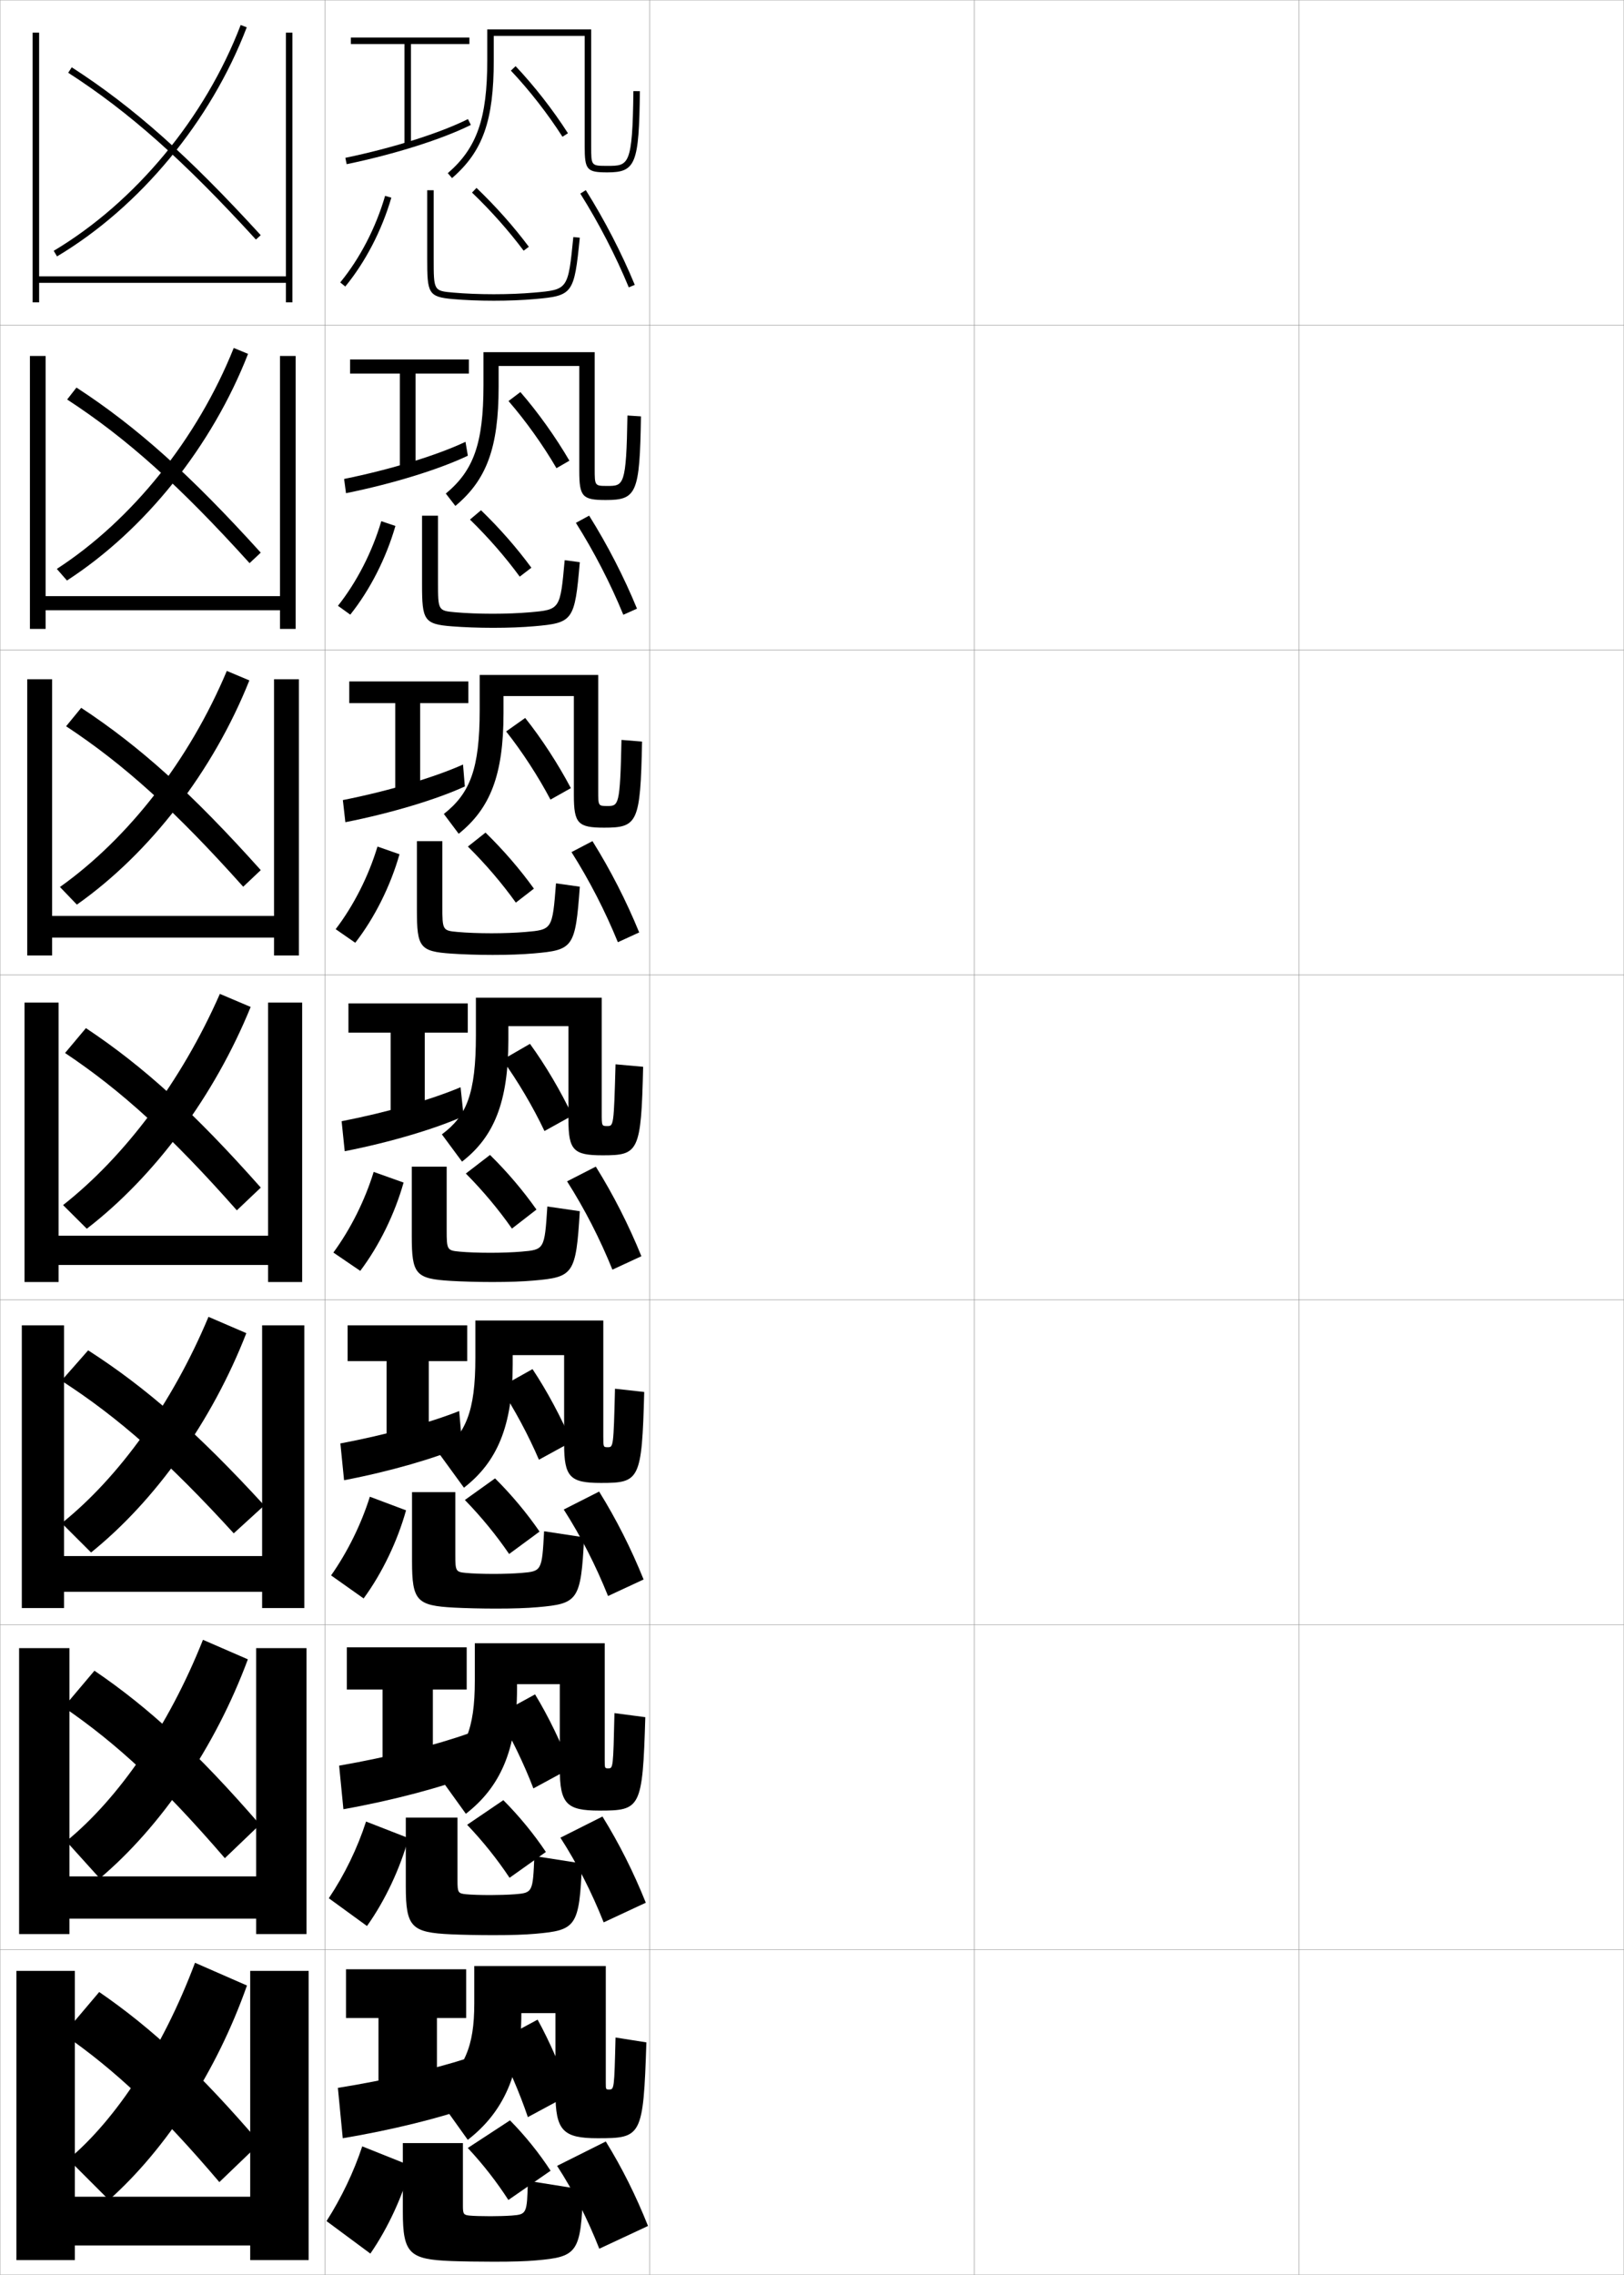 <?xml version="1.0" encoding="utf-8"?>
<!-- Generator: Adobe Illustrator 11 Build 225, SVG Export Plug-In . SVG Version: 6.0.0 Build 78)  -->
<!DOCTYPE svg PUBLIC "-//W3C//DTD SVG 1.0//EN"    "http://www.w3.org/TR/2001/REC-SVG-20010904/DTD/svg10.dtd">
<svg  xmlns="http://www.w3.org/2000/svg" xmlns:xlink="http://www.w3.org/1999/xlink" xmlns:a="http://ns.adobe.com/AdobeSVGViewerExtensions/3.0/"
	 width="500.1" height="700.1" viewBox="0 0 500.1 700.1"
	 overflow="visible" enable-background="new 0 0 500.1 700.1" xml:space="preserve">
		<g id="glyphs">
			<g>
				<rect x="0.05" y="0.05" fill="none" stroke="#999999" stroke-width="0.1" width="100" height="100"/> 
				<rect x="0.05" y="100.05" fill="none" stroke="#999999" stroke-width="0.1" width="100" height="100"/> 
				<rect x="0.05" y="200.05" fill="none" stroke="#999999" stroke-width="0.1" width="100" height="100"/> 
				<rect x="0.05" y="300.05" fill="none" stroke="#999999" stroke-width="0.1" width="100" height="100"/> 
				<rect x="0.05" y="400.05" fill="none" stroke="#999999" stroke-width="0.1" width="100" height="100"/> 
				<rect x="0.05" y="500.05" fill="none" stroke="#999999" stroke-width="0.1" width="100" height="100"/> 
				<rect x="0.05" y="600.05" fill="none" stroke="#999999" stroke-width="0.1" width="100" height="100"/> 
				<rect x="100.05" y="0.05" fill="none" stroke="#999999" stroke-width="0.1" width="100" height="100"/> 
				<rect x="100.05" y="100.05" fill="none" stroke="#999999" stroke-width="0.1" width="100" height="100"/> 
				<rect x="100.05" y="200.05" fill="none" stroke="#999999" stroke-width="0.1" width="100" height="100"/> 
				<rect x="100.05" y="300.05" fill="none" stroke="#999999" stroke-width="0.1" width="100" height="100"/> 
				<rect x="100.05" y="400.05" fill="none" stroke="#999999" stroke-width="0.1" width="100" height="100"/> 
				<rect x="100.05" y="500.05" fill="none" stroke="#999999" stroke-width="0.1" width="100" height="100"/> 
				<rect x="100.05" y="600.05" fill="none" stroke="#999999" stroke-width="0.1" width="100" height="100"/> 
				<rect x="200.05" y="0.05" fill="none" stroke="#999999" stroke-width="0.1" width="100" height="100"/> 
				<rect x="200.05" y="100.05" fill="none" stroke="#999999" stroke-width="0.1" width="100" height="100"/> 
				<rect x="200.05" y="200.05" fill="none" stroke="#999999" stroke-width="0.1" width="100" height="100"/> 
				<rect x="200.05" y="300.05" fill="none" stroke="#999999" stroke-width="0.1" width="100" height="100"/> 
				<rect x="200.05" y="400.05" fill="none" stroke="#999999" stroke-width="0.1" width="100" height="100"/> 
				<rect x="200.05" y="500.05" fill="none" stroke="#999999" stroke-width="0.1" width="100" height="100"/> 
				<rect x="200.05" y="600.05" fill="none" stroke="#999999" stroke-width="0.1" width="100" height="100"/> 
				<rect x="300.05" y="0.05" fill="none" stroke="#999999" stroke-width="0.1" width="100" height="100"/> 
				<rect x="300.05" y="100.05" fill="none" stroke="#999999" stroke-width="0.1" width="100" height="100"/> 
				<rect x="300.05" y="200.05" fill="none" stroke="#999999" stroke-width="0.1" width="100" height="100"/> 
				<rect x="300.05" y="300.05" fill="none" stroke="#999999" stroke-width="0.1" width="100" height="100"/> 
				<rect x="300.05" y="400.05" fill="none" stroke="#999999" stroke-width="0.1" width="100" height="100"/> 
				<rect x="300.05" y="500.05" fill="none" stroke="#999999" stroke-width="0.1" width="100" height="100"/> 
				<rect x="300.05" y="600.05" fill="none" stroke="#999999" stroke-width="0.1" width="100" height="100"/> 
				<rect x="400.05" y="0.05" fill="none" stroke="#999999" stroke-width="0.1" width="100" height="100"/> 
				<rect x="400.05" y="100.05" fill="none" stroke="#999999" stroke-width="0.1" width="100" height="100"/> 
				<rect x="400.05" y="200.05" fill="none" stroke="#999999" stroke-width="0.1" width="100" height="100"/> 
				<rect x="400.05" y="300.05" fill="none" stroke="#999999" stroke-width="0.1" width="100" height="100"/> 
				<rect x="400.05" y="400.05" fill="none" stroke="#999999" stroke-width="0.1" width="100" height="100"/> 
				<rect x="400.05" y="500.05" fill="none" stroke="#999999" stroke-width="0.1" width="100" height="100"/> 
				<rect x="400.05" y="600.05" fill="none" stroke="#999999" stroke-width="0.1" width="100" height="100"/> 
			</g>
			<g>
				<g>
					<polygon points="144.55,11.55 108.05,11.55 108.05,13.55 124.55,13.55 
						124.55,44.55 126.55,44.55 126.55,13.55 144.55,13.55 "/>
					<path d="M106.347,48.57l0.406,1.959c14.771-3.058,29.426-7.688,38.243-12.085
						l-0.893-1.789C135.43,40.98,120.962,45.546,106.347,48.57z"/>
					<path d="M152.05,11.05h28v34c0,7.252,0.654,8,7,8c8.71,0,9.737-2.569,10-24.988
						l-2-0.023c-0.27,23.012-1.449,23.012-8,23.012c-5,0-5,0-5-6v-36h-32v9.5
						c0,17.909-3.181,27-12.153,34.743l1.307,1.514
						c9.485-8.184,12.847-17.672,12.847-36.257V11.05z"/>
					<path d="M157.324,21.738c5.597,5.901,11.387,13.318,15.883,20.351l1.686-1.078
						c-4.562-7.133-10.437-14.659-16.117-20.649L157.324,21.738z"/>
				</g>
				<g>
					<polygon points="144.383,110.633 107.8,110.633 107.8,114.967 123.133,114.967 
						123.133,144.3 127.967,144.3 127.967,114.967 144.383,114.967 "/>
					<path d="M144.069,140.241l-0.725-4.27c-8.736,4.134-22.978,8.507-37.381,11.429
						l0.589,4.382C121.039,148.855,135.431,144.395,144.069,140.241z"/>
					<path d="M153.55,112.633h24.833v32.25c0,7.993,0.965,9,8.167,9
						c9.494,0,10.459-2.019,10.833-25.74l-4.167-0.269
						c-0.353,21.654-1.164,21.676-6.182,21.676c-3.899,0-3.902-0.006-3.902-5.333
						v-35.834h-34.25v10.167c0,17.997-3.085,26.313-11.595,33.347l2.94,3.806
						c9.572-7.968,13.321-17.839,13.321-36.653V112.633z"/>
					<path d="M156.593,123.423c5.254,6.045,10.639,13.58,14.768,20.662l3.983-2.303
						c-4.209-7.224-9.723-14.96-15.094-21.124L156.593,123.423z"/>
				</g>
				<g>
					<polygon points="144.217,209.716 107.55,209.716 107.55,216.383 121.716,216.383 
						121.716,244.05 129.383,244.05 129.383,216.383 144.217,216.383 "/>
					<path d="M143.142,242.037l-0.556-6.75c-8.799,3.943-22.813,8.124-37.005,10.943
						l0.771,6.806C120.553,250.24,134.682,245.947,143.142,242.037z"/>
					<path d="M155.05,214.217h21.667v30.5c0,8.734,1.275,10,9.333,10
						c10.279,0,11.181-1.468,11.667-26.493l-6.333-0.514
						c-0.435,20.297-0.879,20.34-4.363,20.34c-2.798,0-2.803-0.012-2.803-4.667
						v-35.667h-36.5v10.833c0,18.084-2.99,25.627-11.037,31.951l4.574,6.098
						c9.66-7.753,13.796-18.007,13.796-37.049V214.217z"/>
					<path d="M155.862,225.107c4.911,6.188,9.89,13.841,13.652,20.973l6.281-3.527
						c-3.855-7.314-9.009-15.261-14.07-21.599L155.862,225.107z"/>
				</g>
			</g>
			<g>
				<polygon points="144.05,308.8 107.3,308.8 107.3,317.8 120.3,317.8 
					120.3,343.8 130.8,343.8 130.8,317.8 144.05,317.8 "/>
				<path d="M142.772,343.497l-0.945-8.895c-8.861,3.753-22.648,7.74-36.629,10.457
					l0.953,9.23C120.282,351.539,134.363,347.282,142.772,343.497z"/>
				<path d="M185.3,307.05h-38.75v11.5c0,18.171-2.895,24.94-10.479,30.555l6.207,8.391
					c9.748-7.538,14.271-18.175,14.271-37.445v-4.25h18.5v28.75c0,9.476,1.585,11,10.5,11
					c11.063,0,11.902-0.918,12.5-27.245l-8.5-0.76
					c-0.518,18.939-0.594,19.005-2.545,19.005c-1.697,0-1.705-0.018-1.705-4V307.05z"/>
				<path d="M154.713,326.15c4.718,6.521,9.444,14.525,12.954,21.926l8.579-4.751
					c-3.501-7.405-8.296-15.562-13.046-22.074L154.713,326.15z"/>
			</g>
			<g>
				<polygon points="143.883,407.883 107.049,407.883 107.049,418.883 119.049,418.883 
					119.049,443.55 132.049,443.55 132.049,418.883 143.883,418.883 "/>
				<path d="M142.365,445.181l-0.964-10.93c-8.879,3.546-22.625,7.357-36.585,9.972
					l1.135,11.32C120.052,452.863,134.133,448.747,142.365,445.181z"/>
				<path d="M185.783,406.383h-39.4v11.5c0,16.598-2.899,23.25-10.985,29.703l7.471,10.261
					c10.127-7.842,15.015-18.867,15.015-37.964v-2.833h15.833v27.333
					c0,10.215,1.846,12,11.333,12c11.88,0,12.619-0.761,13.333-27.997l-9-1
					c-0.446,17.945-0.504,17.997-2.22,17.997c-1.367,0-1.38-0.023-1.38-3.333
					V406.383z"/>
				<path d="M153.992,426.95c4.417,6.685,8.776,14.826,11.969,22.283l10.053-5.5
					c-3.157-7.432-7.593-15.741-12.03-22.383L153.992,426.95z"/>
			</g>
			<g>
				<polygon points="143.716,506.967 106.8,506.967 106.8,519.967 117.8,519.967 
					117.8,543.3 133.3,543.3 133.3,519.967 143.716,519.967 "/>
				<path d="M145.458,546.365l-0.982-12.965c-9.748,3.514-24.768,7.341-40.043,9.986
					l1.318,13.41C121.18,554.056,136.619,549.88,145.458,546.365z"/>
				<path d="M186.216,505.717h-40v11.5c0,15.023-2.904,21.56-11.493,28.852l8.736,12.13
					c10.505-8.145,15.757-19.559,15.757-38.481v-1.417h13.167v25.917
					c0,10.953,2.106,13,12.167,13c12.696,0,13.334-0.605,14.167-28.749l-9.5-1.253
					c-0.379,16.952-0.421,17.002-1.916,17.002c-1.066,0-1.084-0.029-1.084-2.667
					V505.717z"/>
				<path d="M153.271,527.75c4.117,6.848,8.108,15.128,10.984,22.642l11.527-6.25
					c-2.813-7.457-6.891-15.92-11.016-22.691L153.271,527.75z"/>
			</g>
			<g>
				<polygon points="143.55,606.05 106.55,606.05 106.55,621.05 116.55,621.05 
					116.55,643.05 134.55,643.05 134.55,621.05 143.55,621.05 "/>
				<path d="M144.55,648.55l-1-15c-9.644,3.13-24.436,6.59-39.5,9l1.5,15.5
					C120.755,655.512,135.996,651.677,144.55,648.55z"/>
				<path d="M186.55,605.05h-40.5v11.5c0,13.45-2.909,19.869-12,28l10,14
					c10.884-8.448,16.5-20.251,16.5-39l0,0h10.5v24.5c0,11.692,2.367,14,13,14
					c13.512,0,14.051-0.448,15-29.5l-9.5-1.5c-0.39,15.958-0.422,16-2,16c-0.974,0-1-0.034-1-2
					V605.05z"/>
				<path d="M152.55,628.55c3.816,7.011,7.44,15.43,10,23l13-7
					c-2.469-7.483-6.188-16.099-10-23L152.55,628.55z"/>
			</g>
			<g>
				<path d="M114.05,693.55l-13.5-10c4.631-7.227,8.426-15.207,11-23l15,6
					C124.062,675.704,119.515,685.664,114.05,693.55z"/>
				<path d="M179.55,673.862l-17-2.708c-0.246,10.201-0.351,10.326-5,10.695
					c-1.574,0.125-4.688,0.2-6.5,0.2c-2.766,0-5.353-0.077-6.5-0.2
					c-1.759-0.189-2-0.471-2-2.947v-19.353h-18.5v21.157c0,12.891,2.052,14.646,15,15.143
					c3.211,0.121,8.484,0.2,13,0.2c5.892,0,9.783-0.118,13-0.399
					C177.827,694.532,178.929,693.421,179.55,673.862z"/>
				<path d="M156.55,677.05l13-9c-3.398-5.243-7.778-10.716-12.5-15.5l-13,8.5
					C148.815,666.144,153.034,671.596,156.55,677.05z"/>
				<path d="M171.55,666.55c5.084,7.839,9.328,16.215,13,25.5l15-7
					c-3.768-9.443-8.017-17.928-13-26L171.55,666.55z"/>
			</g>
			<g>
				<path d="M101.254,584.193c4.869-7.251,8.848-15.479,11.469-23.606l13.07,5.093
					c-2.561,9.305-7.19,19.224-12.781,27.06L101.254,584.193z"/>
				<path d="M179.216,573.493l-14.666-2.29c-0.452,11.214-0.536,11.314-6.016,11.764
					c-1.928,0.158-5.238,0.249-7.485,0.249c-3.031,0-5.921-0.094-7.486-0.249
					c-2.48-0.247-2.681-0.481-2.681-4.207v-19.377h-15.917v21.214
					c0,12.524,1.753,14.153,13.985,14.702c3.293,0.15,8.433,0.251,12.931,0.251
					c5.656,0,9.624-0.128,12.931-0.417C177.409,594.03,178.409,593.021,179.216,573.493
					z"/>
				<path d="M156.916,577.899l11.184-7.949c-3.619-5.42-8.172-10.996-13.102-15.938
					l-11.147,7.574C148.804,566.773,153.21,572.319,156.916,577.899z"/>
				<path d="M172.575,565.555c5.193,8.056,9.59,16.699,13.321,26.059l12.975-6.044
					c-3.817-9.509-8.227-18.259-13.346-26.524L172.575,565.555z"/>
			</g>
			<g>
				<path d="M101.958,484.838c5.106-7.276,9.271-15.751,11.938-24.215l11.141,4.187
					c-2.634,9.456-7.345,19.334-13.062,27.118L101.958,484.838z"/>
				<path d="M179.882,473.125l-12.331-1.872c-0.658,12.227-0.72,12.303-7.031,12.832
					c-2.283,0.191-5.789,0.298-8.471,0.298c-3.296,0-6.49-0.11-8.471-0.298
					c-3.201-0.305-3.363-0.492-3.363-5.467v-19.401h-13.333v21.271
					c0,12.158,1.455,13.66,12.971,14.262c3.376,0.18,8.381,0.301,12.862,0.301
					c5.421,0,9.466-0.137,12.863-0.434C177.991,493.529,178.889,492.623,179.882,473.125z"
					/>
				<path d="M156.783,478.25l9.367-6.9c-3.838-5.595-8.565-11.274-13.703-16.374
					l-9.294,6.648C148.293,466.904,152.888,472.544,156.783,478.25z"/>
				<path d="M173.601,464.561c5.303,8.272,9.852,17.183,13.641,26.617l10.949-5.089
					c-3.867-9.573-8.437-18.589-13.692-27.05L173.601,464.561z"/>
			</g>
			<g>
				<g>
					<path d="M104.776,86.915l1.547,1.27c6.223-7.582,11.261-17.297,14.187-27.355
						l-1.92-0.559C115.737,70.075,110.832,79.538,104.776,86.915z"/>
					<path d="M131.55,58.55v21c0,10.634,0.257,11.824,7.912,12.496
						c3.704,0.325,8.175,0.504,12.588,0.504c4.479,0,8.83-0.174,12.588-0.504
						c11.785-1.033,12.175-1.563,13.907-18.896l-1.99-0.199
						C174.938,89.135,174.938,89.135,164.462,90.054
						c-3.699,0.324-7.991,0.496-12.412,0.496c-4.357,0-8.766-0.176-12.412-0.496
						c-6.088-0.534-6.088-0.534-6.088-10.504v-21H131.55z"/>
					<path d="M145.357,59.271c5.891,5.653,11.237,11.669,15.892,17.878l1.602-1.199
						c-4.72-6.297-10.139-12.394-16.108-18.122L145.357,59.271z"/>
					<path d="M178.703,59.581c5.738,9.143,10.898,19.119,14.923,28.851l1.848-0.764
						c-4.065-9.835-9.279-19.914-15.077-29.149L178.703,59.581z"/>
				</g>
				<g>
					<path d="M104.072,186.438c5.818-7.352,10.538-16.568,13.344-26.038l4.35,1.466
						c-2.853,9.908-7.809,19.664-13.905,27.296L104.072,186.438z"/>
					<path d="M178.545,173.018l-4.659-0.618c-1.366,15.203-1.379,15.221-10.744,16.036
						c-3.345,0.292-7.44,0.447-11.426,0.447c-4.092,0-8.197-0.16-11.427-0.447
						c-5.366-0.477-5.407-0.523-5.407-9.245v-20.475h-4.917v21.109
						c0,11.02,0.557,12.272,9.26,12.938c3.623,0.286,8.226,0.453,12.657,0.453
						c4.714,0,8.989-0.165,12.656-0.486C176.473,191.684,176.998,191.063,178.545,173.018
						z"/>
					<path d="M160.049,177.466l3.584-2.75c-4.5-6.121-9.745-12.114-15.507-17.685
						l-3.404,2.869C150.426,165.461,155.584,171.383,160.049,177.466z"/>
					<path d="M177.344,160.909c5.629,8.925,10.637,18.635,14.603,28.292l4.207-1.887
						c-4.016-9.77-9.069-19.583-14.731-28.625L177.344,160.909z"/>
				</g>
				<g>
					<path d="M103.368,285.96c5.581-7.327,10.116-16.295,12.875-25.43l6.78,2.373
						c-2.78,9.757-7.654,19.554-13.625,27.237L103.368,285.96z"/>
					<path d="M178.547,272.887l-7.328-1.036c-1.115,14.221-1.142,14.256-9.395,14.968
						c-2.991,0.258-6.89,0.397-10.441,0.397c-3.827,0-7.627-0.143-10.441-0.397
						c-4.645-0.419-4.726-0.513-4.726-7.986v-19.95h-7.833v21.219
						c0,11.406,0.856,12.719,10.608,13.378c3.541,0.248,8.278,0.402,12.726,0.402
						c4.95,0,9.147-0.155,12.725-0.469C176.523,292.356,177.184,291.643,178.547,272.887z"
						/>
					<path d="M158.85,277.783l5.567-4.299c-4.279-5.946-9.352-11.834-14.906-17.249
						l-5.423,4.296C149.604,265.998,154.575,271.826,158.85,277.783z"/>
					<path d="M175.985,262.237c5.521,8.708,10.375,18.151,14.282,27.734l6.565-3.01
						c-3.967-9.704-8.858-19.251-14.385-28.099L175.985,262.237z"/>
				</g>
				<g>
					<path d="M102.663,385.482c5.344-7.302,9.693-16.023,12.406-24.822l9.211,3.279
						c-2.707,9.606-7.5,19.444-13.344,27.178L102.663,385.482z"/>
					<path d="M178.548,372.756l-9.996-1.454c-0.864,13.239-0.904,13.292-8.046,13.9
						c-2.637,0.225-6.339,0.348-9.456,0.348c-3.562,0-7.059-0.127-9.456-0.348
						c-3.923-0.362-4.044-0.503-4.044-6.727v-19.426h-10.75v21.328
						c0,11.792,1.156,13.167,11.956,13.82c3.459,0.209,8.329,0.352,12.794,0.352
						c5.186,0,9.307-0.146,12.794-0.451
						C176.573,393.027,177.369,392.224,178.548,372.756z"/>
					<path d="M157.649,378.1L165.2,372.25c-4.059-5.771-8.959-11.555-14.305-16.812
						l-7.441,5.723C148.782,366.534,153.564,372.269,157.649,378.1z"/>
					<path d="M174.626,363.565c5.412,8.49,10.113,17.667,13.962,27.176l8.924-4.133
						c-3.917-9.639-8.647-18.92-14.038-27.574L174.626,363.565z"/>
				</g>
			</g>
			<g>
				<path d="M21.05,664.55l12.5,12.5c17.545-15.625,33.171-39.515,42.5-66l-16-7
					C50.059,630.657,35.589,652.383,21.05,664.55z"/>
				<path d="M19.55,626.05c15.97,11.067,29.77,24.067,48,45.5l12.5-12
					c-18.711-21.839-33.136-35.244-49.5-46.5L19.55,626.05z"/>
			</g>
			<g>
				<path d="M20.404,566.656l10.318,11.428c18.879-15.964,35.569-40.383,45.605-67.419
					L62.5,504.656C51.883,531.388,36.399,553.589,20.404,566.656z"/>
				<path d="M19.608,525.389c16.442,11.243,30.734,24.556,49.634,46.473l10.791-10.332
					c-19.322-22.278-34.152-35.944-50.949-47.361L19.608,525.389z"/>
			</g>
			<g>
				<path d="M19.008,468.764l9.04,9.018c19.84-15.985,37.265-40.45,47.807-67.501
					l-11.654-5.017C52.956,432.118,36.459,454.795,19.008,468.764z"/>
				<path d="M18.917,424.917c17.508,11.307,32.807,24.793,53.062,46.972l9.4-8.578
					c-20.631-22.489-36.4-36.276-54.232-47.739L18.917,424.917z"/>
			</g>
			<g>
				<g>
					<path d="M16.538,77.192l1.024,1.717C43.095,63.686,64.935,37.329,75.983,8.406
						l-1.867-0.714C63.222,36.21,41.697,62.19,16.538,77.192z"/>
					<path d="M21.008,22.391C39.812,34.514,56.56,49.386,78.812,73.725L80.288,72.375
						C57.911,47.901,41.051,32.933,22.092,20.709L21.008,22.391z"/>
				</g>
				<g>
					<path d="M17.498,175.085l3.119,3.57c24.018-15.538,44.686-41.359,55.768-69.752
						l-4.405-1.817C60.76,135.089,40.573,160.127,17.498,175.085z"/>
					<path d="M20.682,122.949c18.333,11.947,34.588,26.507,56.17,50.362l3.442-3.232
						c-21.766-24.035-38.22-38.743-56.747-50.805L20.682,122.949z"/>
				</g>
				<g>
					<path d="M18.458,272.978l5.214,5.423c22.503-15.852,41.999-41.139,53.115-69.002
						l-6.943-2.92C58.298,233.969,39.45,258.064,18.458,272.978z"/>
					<path d="M20.357,223.508c17.86,11.771,33.625,26.019,54.536,49.39l5.408-5.114
						c-21.155-23.595-37.204-38.042-55.297-49.943L20.357,223.508z"/>
				</g>
				<g>
					<path d="M19.419,370.871l7.31,7.276c20.987-16.166,39.312-40.919,50.461-68.252
						l-9.481-4.024C55.837,332.849,38.326,356.001,19.419,370.871z"/>
					<path d="M20.032,324.066c17.388,11.596,32.661,25.531,52.902,48.418l7.373-6.996
						c-20.544-23.156-36.187-37.343-53.848-49.082L20.032,324.066z"/>
				</g>
			</g>
			<g>
				<polygon points="88.05,10.05 88.05,85.05 12.05,85.05 12.05,10.05 
					10.05,10.05 10.05,93.05 12.05,93.05 12.05,87.05 88.05,87.05 
					88.05,93.05 90.05,93.05 90.05,10.05 "/>
				<polygon points="86.216,109.549 86.216,183.466 14.049,183.466 14.049,109.549 
					9.216,109.549 9.216,193.55 14.049,193.55 14.049,187.8 86.216,187.8 
					86.216,193.55 91.049,193.55 91.049,109.549 "/>
				<polygon points="84.383,209.05 84.383,281.883 16.05,281.883 16.05,209.05 
					8.383,209.05 8.383,294.05 16.05,294.05 16.05,288.55 84.383,288.55 
					84.383,294.05 92.05,294.05 92.05,209.05 "/>
				<polygon points="18.05,389.3 82.55,389.3 82.55,394.55 93.05,394.55 
					93.05,308.55 82.55,308.55 82.55,380.3 18.05,380.3 18.05,308.55 
					7.55,308.55 7.55,394.55 18.05,394.55 "/>
				<polygon points="19.716,489.883 80.716,489.883 80.716,494.883 93.716,494.883 
					93.716,407.883 80.716,407.883 80.716,478.883 19.716,478.883 19.716,407.883 
					6.716,407.883 6.716,494.883 19.716,494.883 "/>
				<polygon points="21.383,590.467 78.883,590.467 78.883,595.217 94.383,595.217 
					94.383,507.217 78.883,507.217 78.883,577.467 21.383,577.467 21.383,507.217 
					5.883,507.217 5.883,595.217 21.383,595.217 "/>
				<polygon points="23.05,606.55 5.05,606.55 5.05,695.55 23.05,695.55 
					23.05,691.05 77.05,691.05 77.05,695.55 95.05,695.55 95.05,606.55 
					77.05,606.55 77.05,676.05 23.05,676.05 "/>
			</g>
		</g>
	</svg>
